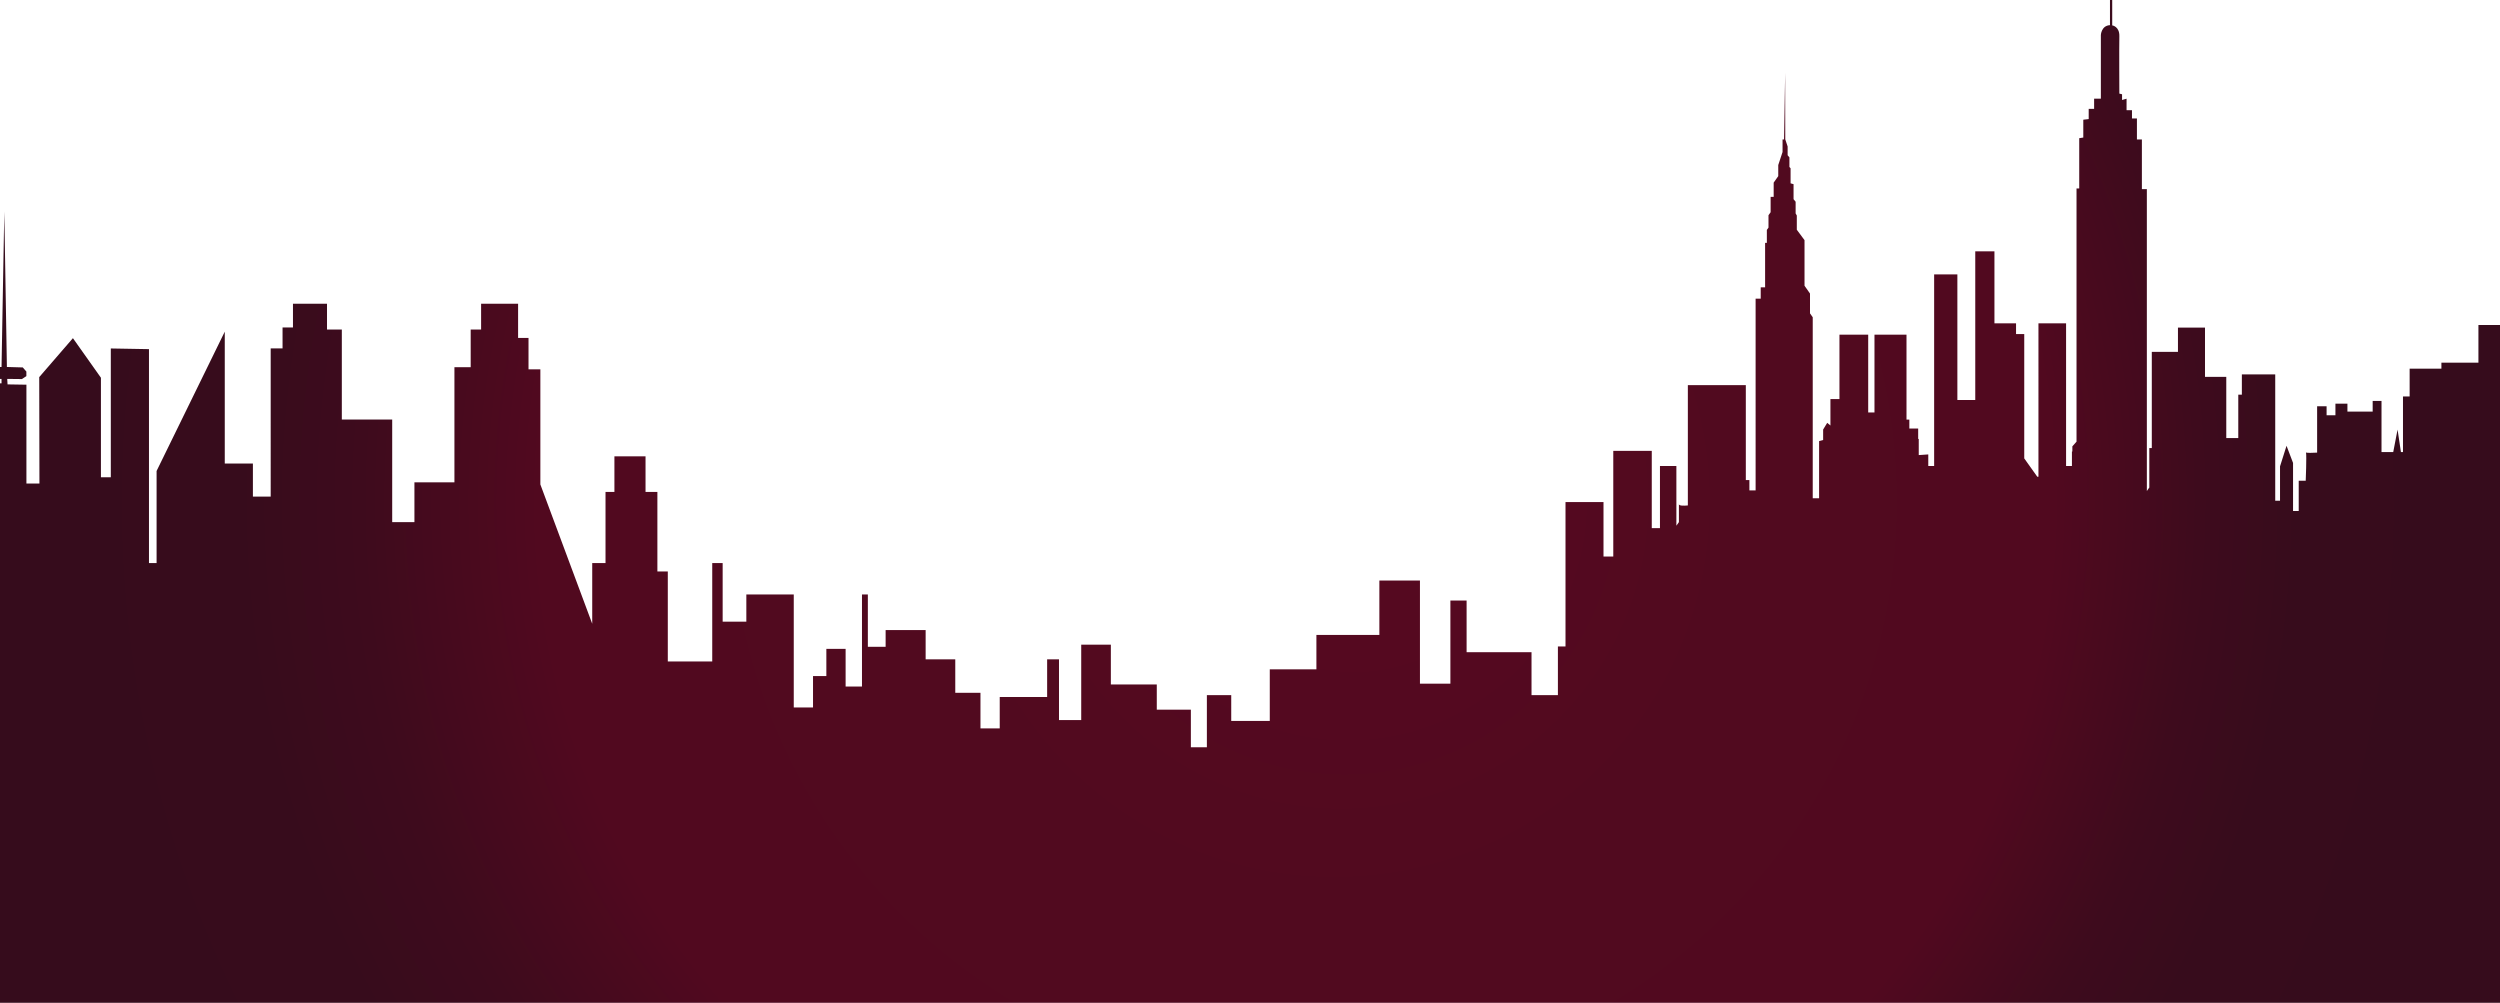<svg xmlns="http://www.w3.org/2000/svg" xmlns:xlink="http://www.w3.org/1999/xlink" viewBox="0 0 1920 770.13"><defs><style>.cls-1{fill:url(#radial-gradient);}</style><radialGradient id="radial-gradient" cx="957.83" cy="385.07" fx="1053.683" r="953.48" gradientUnits="userSpaceOnUse"><stop offset="0.11" stop-color="#550920"/><stop offset="0.33" stop-color="#510a1f"/><stop offset="0.61" stop-color="#51091f"/><stop offset="0.74" stop-color="#3e0b1d"/><stop offset="0.83" stop-color="#370c1c"/><stop offset="1" stop-color="#360c1c"/></radialGradient></defs><g id="Layer_2" data-name="Layer 2"><g id="Layer_1-2" data-name="Layer 1"><path class="cls-1" d="M1903.43,249.59v28.94H1875v4.62h-24.4v21.33h-5.11v42.73h-1.58l-2.58-17.28L1838,347.21h-9v-39.3h-6.79v8.21h-19.39V310h-9.21v8.9h-6.79V312h-7.27v35.61c-3.56.21-7.55.32-8.53-.08.55,2.73-.23,21.67-.23,21.67h-5.38v23.23h-4.35V355.53l-5-13.17-5,15.81v26.38h-3.68v-97h-25.63v15.55H1719v33.34h-9.22v-47h-16.34V251.59h-20.77v18.66h-20.09v73.86h-1.91v30.32l-1.89,2.67V145.25h-3.81V107.11h-3.81V91h-3.8V84.61h-4.16V75.8l-3.46,1v-4.4l-2.08-.5s-.19-37.17,0-44c.21-7.66-5.48-8.4-5.48-8.4V0h-1.72V19.32c-6.68.35-7,7.58-7,7.58V75.8h-5.18v7.83h-4.16v7.82l-4.15.49v13.69l-3.12.5v38.62h-2.08V339.2l-3.2,3.61v3.95h-.33v11.14h-4.49V248.33h-21.22V366.11h-.91l-10-14.06V256.54h-6.3v-8.21h-16.59V193H1517V307.2h-13.74V210.74h-17.84V357.89h-4.5V349l-7.32.5V337.09h-.44v-8h-6.79v-6.84h-2.18V257h-24.59v59.77h-4.82V257h-22.08v49.5h-6.93v20.29l-2.48-2.05-3.12,5.15v8l-3.1.88v43.88h-4.89v-139l-2.1-3V225.44l-4.21-6v-35l-5.92-8V165.54l-.91-1.61v-9l-1.59-1.94V141.44l-2.28-.64V129.24l-.9-1v-7.38l-1.37-1.61v-6.75l-1.81-5.46L1371,55v1l-.85,51.12H1369v9.63l-3.3,10v8.51l-3.52,5v10.92h-2.34v11.81l-1.64,2.32v9.49l-1.26,1.77v9.94h-1.34v34.15h-3.37v8.73h-3.92V376.63h-4.78v-7.92h-2.74V295.78h-44.52v92.41c-3.48.3-6.87.27-6.87-1V401l-1.94,2.74V357.89h-12.61v47.73h-6.29V346.26H1239v81.16h-7.51V385.61h-29.18V496.46h-5.84v37.42h-20.26v-33h-49.86V461.23H1113.9v63.84h-23.38V445.83h-31.17v41.82H1011v26.41H975.19v39.63h-29.6V533.88H926.88v40H914.59V545H888.41V525.66H853.14V495.12H830.38V553H813.31V506.37H804.2v28.94H767.79v24.11H753V532.09H733.65V506.37H710.89v-22.5H680.16v12.86H666.51V456.55H662v70.72H649.43V498.34H634.64v20.89H624.4v24.11H609.61V456.55H573.19v20.89H555v-45h-8V508H512.87V438.86h-8V377.78h-9.1V350.46h-23.9v27.32h-6.83v54.65H454.83v46.62L415,372.05V283.64h-9.1V259.53h-8V233.26H369.49V253.1h-8V282H349v88.41H318.28V401H301.21V322.22H262.52V253.1H251.14V233.26H225v18.23h-8v16.08h-9.11V381.41H194.23V356H172.62V254.71l-52.36,107v70.72h-5.85V268.14l-29.31-.52v98.91H77.51V290.1L56,259.71,30.13,289.63l.16,81.72h-10v-75.9L5.8,295.21,5.54,291l11.29.12,3.42-2.25v-3.52l-2.75-3.16-12.2-.35-2-119.33L1.18,281.86H0V291H1.18v3.38H0V770.13H1920V249.59Z"/></g></g></svg>